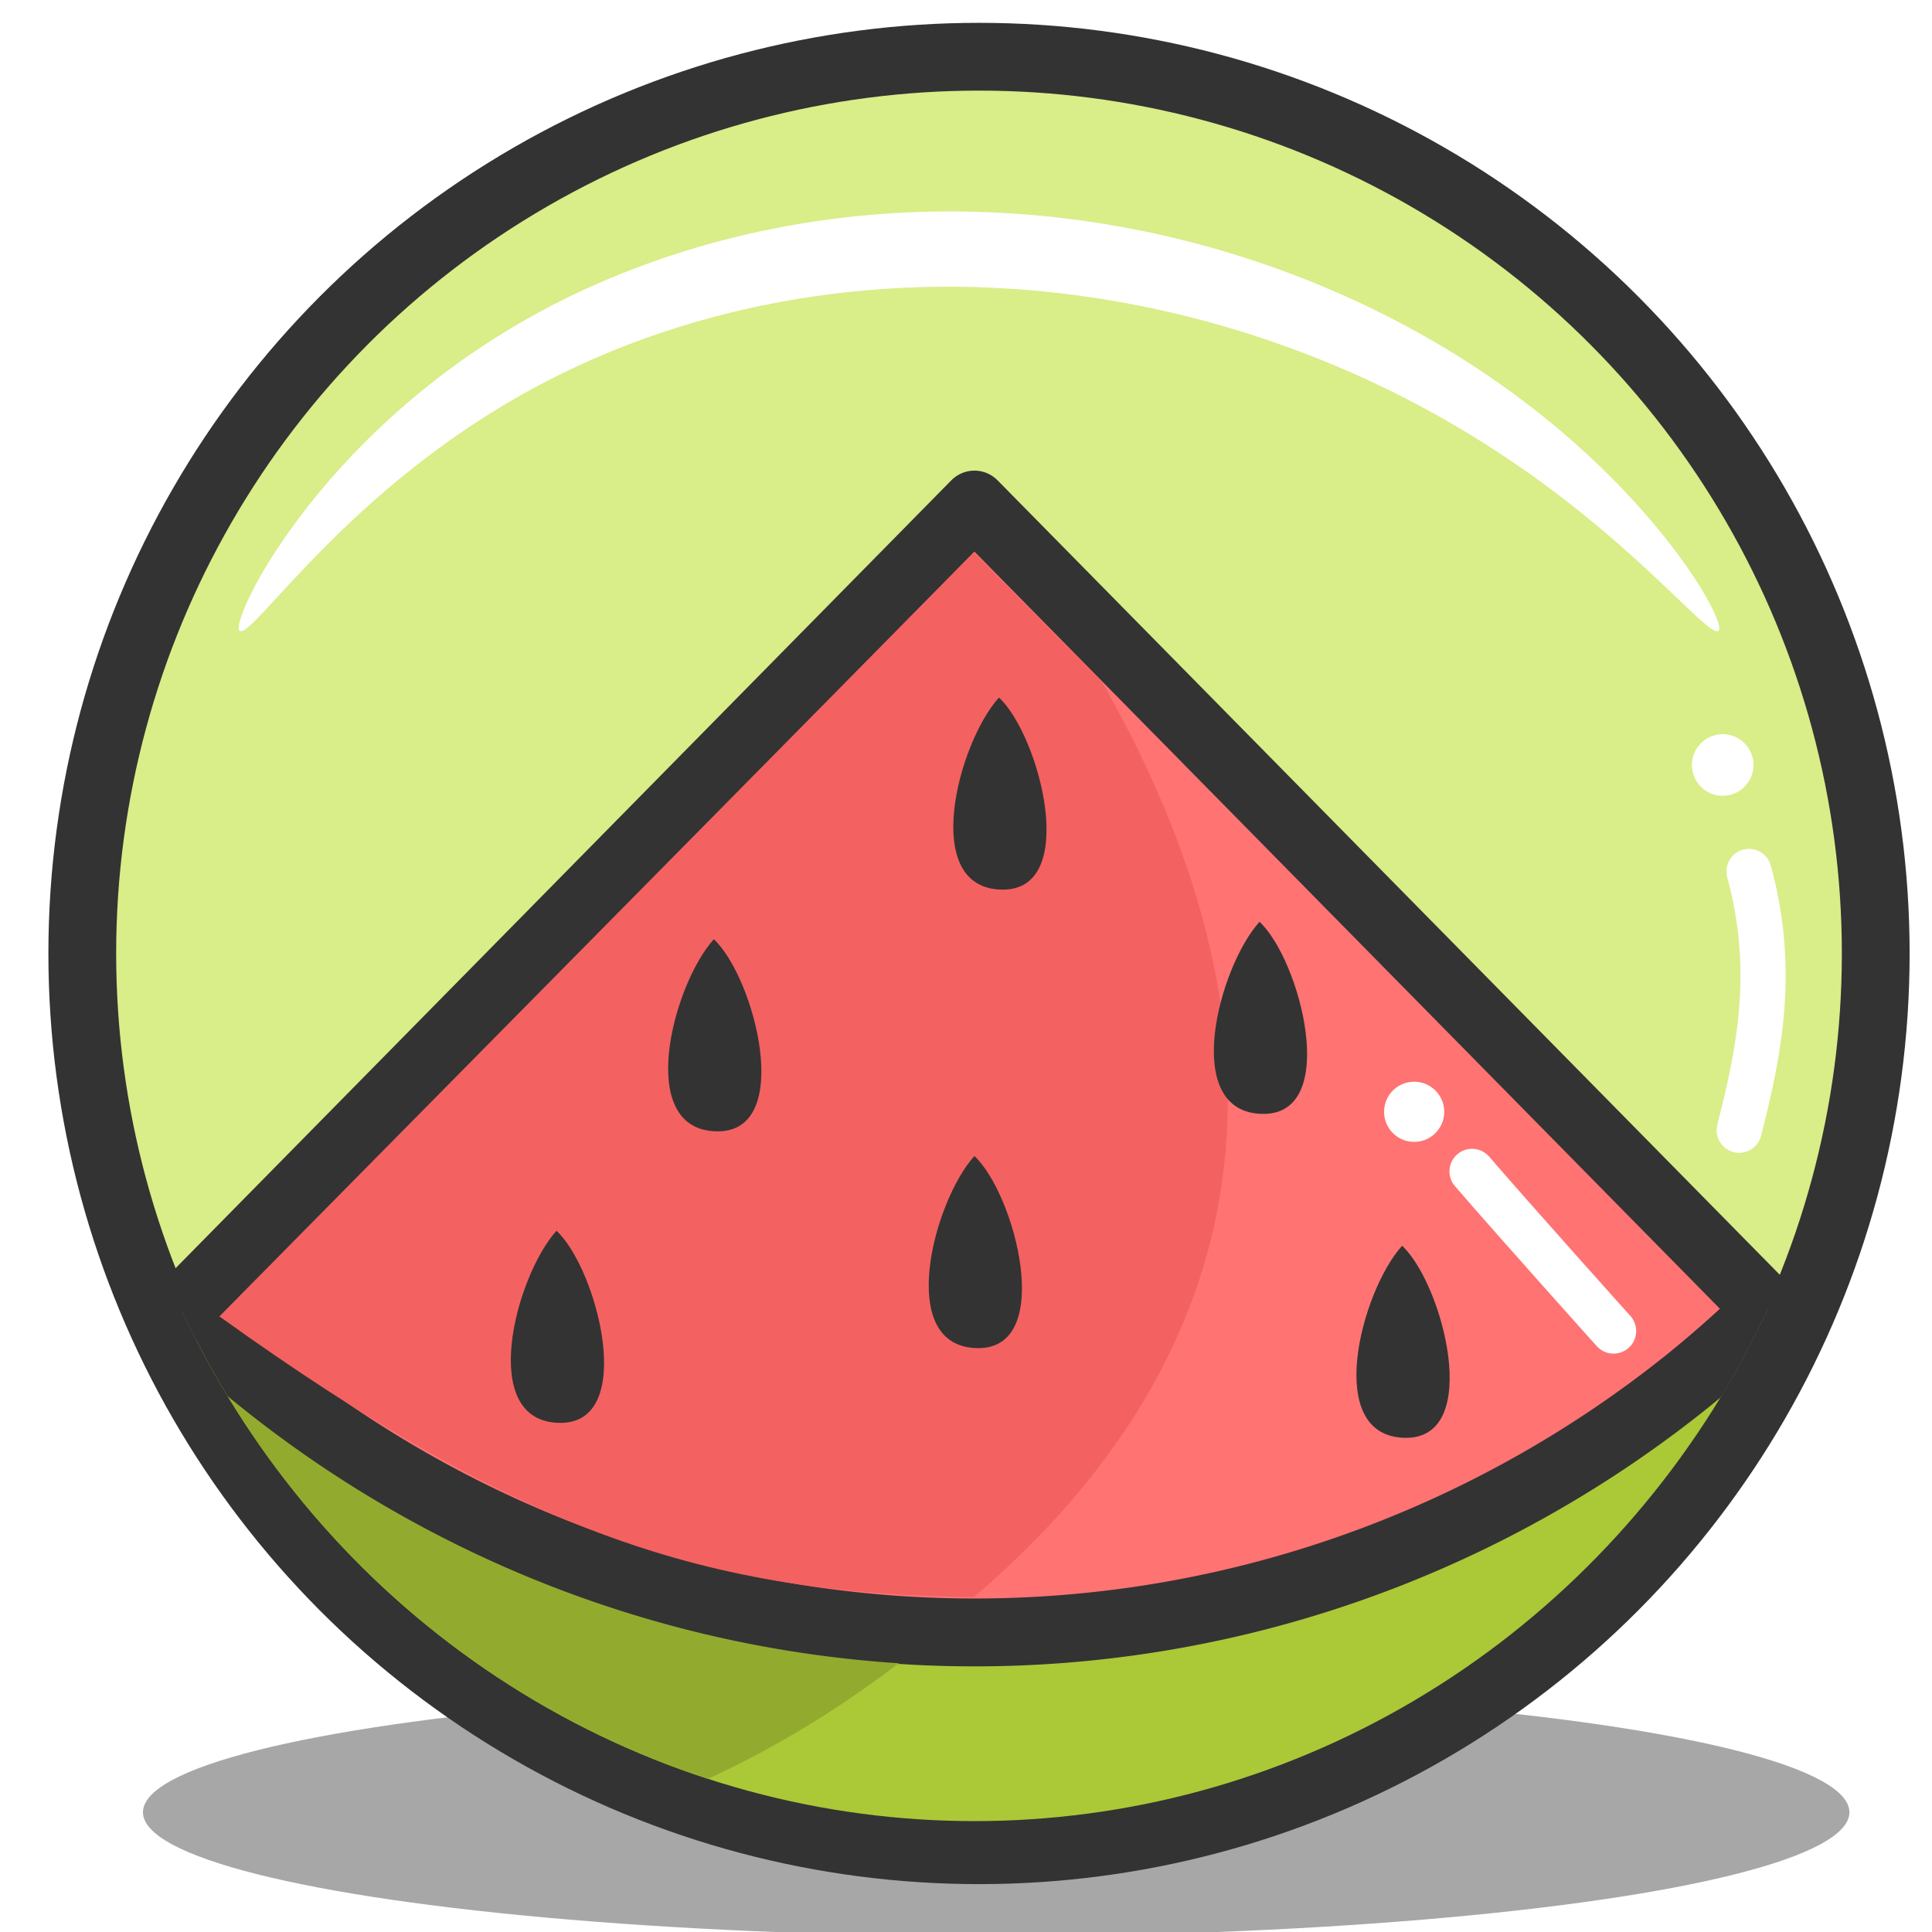 <?xml version="1.0" ?><svg height="128" id="svg6449" version="1.1" viewBox="0 0 33.867 33.867" width="128" xmlns="http://www.w3.org/2000/svg" xmlns:cc="http://creativecommons.org/ns#" xmlns:dc="http://purl.org/dc/elements/1.1/" xmlns:inkscape="http://www.inkscape.org/namespaces/inkscape" xmlns:rdf="http://www.w3.org/1999/02/22-rdf-syntax-ns#" xmlns:sodipodi="http://sodipodi.sourceforge.net/DTD/sodipodi-0.dtd" xmlns:svg="http://www.w3.org/2000/svg"><defs id="defs6443"><clipPath clipPathUnits="userSpaceOnUse" id="clipPath5143"><ellipse cx="209.948" cy="1573.112" id="ellipse5145" rx="55.764" ry="55.767" style="display:inline;opacity:0.435;fill:#ffaaaa;fill-rule:evenodd;stroke:#333333;stroke-width:4.214;stroke-linecap:round;stroke-linejoin:round;stroke-miterlimit:4;stroke-dasharray:none;stroke-dashoffset:6.6;stroke-opacity:1"/></clipPath><clipPath clipPathUnits="userSpaceOnUse" id="clipPath11046"><ellipse cx="209.948" cy="1380.626" id="ellipse11048" rx="55.764" ry="55.767" style="display:inline;opacity:0.476;fill:#ffaaaa;fill-rule:evenodd;stroke:#333333;stroke-width:4.214;stroke-linecap:round;stroke-linejoin:round;stroke-miterlimit:4;stroke-dasharray:none;stroke-dashoffset:6.6;stroke-opacity:1"/></clipPath><clipPath clipPathUnits="userSpaceOnUse" id="clipPath8754"><ellipse cx="205.483" cy="1298.398" id="ellipse8756" rx="78.184" ry="83.01" style="display:inline;opacity:0.419;fill:#ffaaaa;fill-opacity:1;fill-rule:evenodd;stroke:#333333;stroke-width:4.214;stroke-linecap:round;stroke-linejoin:round;stroke-miterlimit:4;stroke-dasharray:none;stroke-dashoffset:6.6;stroke-opacity:1"/></clipPath><clipPath clipPathUnits="userSpaceOnUse" id="clipPath5060"><ellipse cx="68.5" cy="1656.688" id="ellipse5062" rx="71.409" ry="71.224" style="display:inline;opacity:0.452;fill:#ffe680;fill-rule:evenodd;stroke:#333333;stroke-width:4.214;stroke-linecap:round;stroke-linejoin:round;stroke-miterlimit:4;stroke-dasharray:none;stroke-dashoffset:6.6;stroke-opacity:1"/></clipPath><clipPath clipPathUnits="userSpaceOnUse" id="clipPath6174"><ellipse cx="128.297" cy="1416.068" id="ellipse6176" rx="55.764" ry="55.767" style="display:inline;opacity:0.572;fill:#ff9696;fill-opacity:1;fill-rule:evenodd;stroke:#333333;stroke-width:4.214;stroke-linecap:round;stroke-linejoin:round;stroke-miterlimit:4;stroke-dasharray:none;stroke-dashoffset:6.6;stroke-opacity:1"/></clipPath><clipPath clipPathUnits="userSpaceOnUse" id="clipPath5292"><ellipse cx="554.685" cy="1234.8" id="ellipse5294" rx="46.906" ry="46.908" style="display:inline;opacity:0.469;fill:#ffaaaa;fill-rule:evenodd;stroke:#333333;stroke-width:3.562;stroke-linecap:round;stroke-linejoin:round;stroke-miterlimit:4;stroke-dasharray:none;stroke-dashoffset:6.6;stroke-opacity:1"/></clipPath><clipPath clipPathUnits="userSpaceOnUse" id="clipPath6537"><ellipse cx="2254.023" cy="1364.222" id="ellipse6539" rx="114.455" ry="114.413" style="display:inline;fill:#d9ed88;fill-opacity:0.6;fill-rule:evenodd;stroke:#333333;stroke-width:9;stroke-linecap:round;stroke-linejoin:round;stroke-miterlimit:4;stroke-dasharray:none;stroke-dashoffset:6.6;stroke-opacity:1"/></clipPath></defs><g id="layer1" transform="translate(0,-263.133)"><g id="g6559" transform="matrix(0.132,0,0,0.132,-145.067,111.82)"><ellipse cx="1231.284" cy="1386.976" id="ellipse6309" rx="113.308" ry="16.467" style="opacity:0.694;fill:#808080;fill-rule:evenodd;stroke:none;stroke-width:1px;stroke-linecap:butt;stroke-linejoin:miter;stroke-opacity:1"/><ellipse cx="1229.004" cy="1272.932" id="ellipse6311" rx="119.085" ry="119.089" style="display:inline;fill:#d9ed88;fill-opacity:1;fill-rule:evenodd;stroke:#333333;stroke-width:9;stroke-linecap:round;stroke-linejoin:round;stroke-miterlimit:4;stroke-dasharray:none;stroke-dashoffset:6.6;stroke-opacity:1"/><path d="m 1331.259,1262.034 c 3.529,12.912 1.466,23.593 -1.303,34.37" id="path6325" style="opacity:1;fill:none;fill-opacity:0;fill-rule:evenodd;stroke:#ffffff;stroke-width:6;stroke-linecap:round;stroke-linejoin:round;stroke-miterlimit:4;stroke-dasharray:none;stroke-dashoffset:0;stroke-opacity:1"/><ellipse cx="1440.658" cy="1115.676" id="ellipse6327" rx="3.593" ry="3.593" style="fill:#ffffff;fill-opacity:1;fill-rule:evenodd;stroke:#ffffff;stroke-width:1px;stroke-linecap:butt;stroke-linejoin:miter;stroke-opacity:1" transform="rotate(5.469)"/><path d="m 1130.808,1230.088 c -0.664,-0.417 1.37,-6.26 7.803,-14.875 6.329,-8.475 17.301,-19.872 33.753,-28.387 15.468,-7.975 34.703,-12.959 56.024,-12.396 0.263,0.01 0.526,0.015 0.788,0.023 21.782,0.702 41.14,6.891 56.526,15.146 15.763,8.448 26.598,18.685 33.193,26.618 6.609,7.95 8.965,13.405 8.322,13.871 -0.843,0.611 -4.61,-3.785 -11.968,-10.365 -7.395,-6.613 -18.335,-15.241 -33.451,-22.401 -14.749,-6.979 -32.83,-12.243 -52.94,-12.874 -0.242,-0.01 -0.485,-0.014 -0.728,-0.02 -19.664,-0.491 -37.382,3.598 -51.93,10.265 -15.421,7.033 -26.558,16.752 -33.691,23.884 -7.234,7.233 -10.788,12.086 -11.702,11.512 z" id="path6329" style="opacity:1;fill:#ffffff;fill-opacity:1;fill-rule:evenodd;stroke:none;stroke-width:20;stroke-linecap:round;stroke-linejoin:round;stroke-miterlimit:4;stroke-dasharray:none;stroke-dashoffset:0;stroke-opacity:1"/><g clip-path="url(#clipPath6537)" id="g6371" transform="matrix(1.019,0,0,1.041,-1068.451,-151.106)"><path d="m 2150.763,1413.301 -21.671,21.544 a 176.678,175.646 0 0 0 249.862,0 l -21.59,-21.464 a 149.823,148.779 0 0 1 -10.209,8.907 149.823,148.779 0 0 1 -12.181,8.651 149.823,148.779 0 0 1 -12.991,7.4 149.823,148.779 0 0 1 -13.67,6.075 149.823,148.779 0 0 1 -14.211,4.69 149.823,148.779 0 0 1 -14.613,3.256 149.823,148.779 0 0 1 -14.867,1.793 149.823,148.779 0 0 1 -10.599,0.373 149.823,148.779 0 0 1 -14.957,-0.744 149.823,148.779 0 0 1 -14.807,-2.222 149.823,148.779 0 0 1 -14.511,-3.68 149.823,148.779 0 0 1 -14.068,-5.099 149.823,148.779 0 0 1 -13.485,-6.469 149.823,148.779 0 0 1 -12.767,-7.773 149.823,148.779 0 0 1 -11.922,-9 149.823,148.779 0 0 1 -6.742,-6.237 z" id="path6269" style="fill:#abc837;fill-rule:evenodd;stroke:#333333;stroke-width:8.738;stroke-linecap:round;stroke-linejoin:round;stroke-miterlimit:4;stroke-dasharray:none;stroke-opacity:1"/><path d="m 2155.621,1414.251 -20.832,20.457 c 23.501,21.885 50.182,35.324 76.56,41.873 15.051,-5.811 27.114,-13.106 39.513,-23.341 -3.758,-0.04 -6.607,-0.224 -10.35,-0.552 -4.778,-0.47 -9.529,-1.175 -14.235,-2.11 -4.707,-0.936 -9.363,-2.102 -13.951,-3.494 -4.587,-1.392 -9.101,-3.008 -13.524,-4.843 -4.423,-1.834 -8.75,-3.884 -12.964,-6.142 -4.215,-2.258 -8.311,-4.721 -12.275,-7.38 -3.963,-2.659 -7.787,-5.511 -11.459,-8.546 -2.222,-1.908 -4.384,-3.883 -6.482,-5.922 z" id="path6352" style="opacity:1;fill:#92ab2e;fill-opacity:1;fill-rule:evenodd;stroke:none;stroke-width:9;stroke-linecap:round;stroke-linejoin:round;stroke-miterlimit:4;stroke-dasharray:none;stroke-dashoffset:0;stroke-opacity:1"/><path d="m 2150.763,1413.301 a 149.823,148.779 0 0 0 6.742,6.237 149.823,148.779 0 0 0 11.922,9 149.823,148.779 0 0 0 12.767,7.773 149.823,148.779 0 0 0 13.485,6.469 149.823,148.779 0 0 0 14.068,5.099 149.823,148.779 0 0 0 14.511,3.68 149.823,148.779 0 0 0 14.807,2.222 149.823,148.779 0 0 0 14.957,0.744 149.823,148.779 0 0 0 10.599,-0.373 149.823,148.779 0 0 0 14.867,-1.793 149.823,148.779 0 0 0 14.613,-3.256 149.823,148.779 0 0 0 14.211,-4.69 149.823,148.779 0 0 0 13.67,-6.075 149.823,148.779 0 0 0 12.991,-7.4 149.823,148.779 0 0 0 12.181,-8.651 149.823,148.779 0 0 0 10.209,-8.907 l -103.341,-102.737 z" id="path6229" style="fill:#ff7373;fill-opacity:1;fill-rule:evenodd;stroke:#333333;stroke-width:8.575;stroke-linecap:round;stroke-linejoin:round;stroke-miterlimit:4;stroke-dasharray:none;stroke-opacity:1"/><path d="m 2253.955,1316.777 -98.334,97.474 c 39.436,27.706 63.582,35.387 98.307,35.812 32.426,-27.023 46.59,-65.384 16.75,-116.708 z" id="path6354" style="opacity:1;fill:#f46161;fill-opacity:1;fill-rule:evenodd;stroke:none;stroke-width:9;stroke-linecap:round;stroke-linejoin:round;stroke-miterlimit:4;stroke-dasharray:none;stroke-dashoffset:0;stroke-opacity:1"/><g id="g6283" transform="matrix(0.517,0,0,0.513,1201.508,653.299)"><path d="m 1930.457,1462.043 c -10.348,11.297 -20.07,47.66 0.927,47.769 19.476,0.102 9.373,-38.291 -0.927,-47.769 z" id="path6271" style="fill:#333333;fill-rule:evenodd;stroke:none;stroke-width:0.989px;stroke-linecap:butt;stroke-linejoin:miter;stroke-opacity:1"/><path d="m 2035.796,1443.454 c -10.348,11.297 -20.07,47.66 0.927,47.769 19.476,0.102 9.373,-38.291 -0.927,-47.769 z" id="path6273" style="fill:#333333;fill-rule:evenodd;stroke:none;stroke-width:0.989px;stroke-linecap:butt;stroke-linejoin:miter;stroke-opacity:1"/><path d="m 2143.613,1465.761 c -10.348,11.297 -20.07,47.66 0.927,47.769 19.476,0.102 9.373,-38.291 -0.927,-47.769 z" id="path6275" style="fill:#333333;fill-rule:evenodd;stroke:none;stroke-width:0.989px;stroke-linecap:butt;stroke-linejoin:miter;stroke-opacity:1"/><path d="m 1970.114,1389.545 c -10.348,11.297 -20.07,47.66 0.927,47.769 19.476,0.102 9.373,-38.291 -0.927,-47.769 z" id="path6277" style="fill:#333333;fill-rule:evenodd;stroke:none;stroke-width:0.989px;stroke-linecap:butt;stroke-linejoin:miter;stroke-opacity:1"/><path d="m 2107.674,1385.207 c -10.348,11.297 -20.07,47.66 0.927,47.769 19.476,0.102 9.373,-38.291 -0.927,-47.769 z" id="path6279" style="fill:#333333;fill-rule:evenodd;stroke:none;stroke-width:0.989px;stroke-linecap:butt;stroke-linejoin:miter;stroke-opacity:1"/><path d="m 2041.992,1329.439 c -10.348,11.297 -20.07,47.66 0.927,47.769 19.476,0.102 9.373,-38.291 -0.927,-47.769 z" id="path6281" style="fill:#333333;fill-rule:evenodd;stroke:none;stroke-width:0.989px;stroke-linecap:butt;stroke-linejoin:miter;stroke-opacity:1"/></g></g><path d="m 1294.479,1301.87 c 6.106,7.08 18.794,21.2 18.794,21.2" id="path5358-9" style="opacity:1;fill:none;fill-opacity:1;fill-rule:evenodd;stroke:#ffffff;stroke-width:6;stroke-linecap:round;stroke-linejoin:round;stroke-miterlimit:4;stroke-dasharray:none;stroke-dashoffset:0;stroke-opacity:1"/><ellipse cx="1341.382" cy="1237.275" id="ellipse5360-2" rx="3.496" ry="3.496" style="fill:#ffffff;fill-opacity:1;fill-rule:evenodd;stroke:#ffffff;stroke-width:1px;stroke-linecap:butt;stroke-linejoin:miter;stroke-opacity:1" transform="rotate(2.471)"/></g></g></svg>